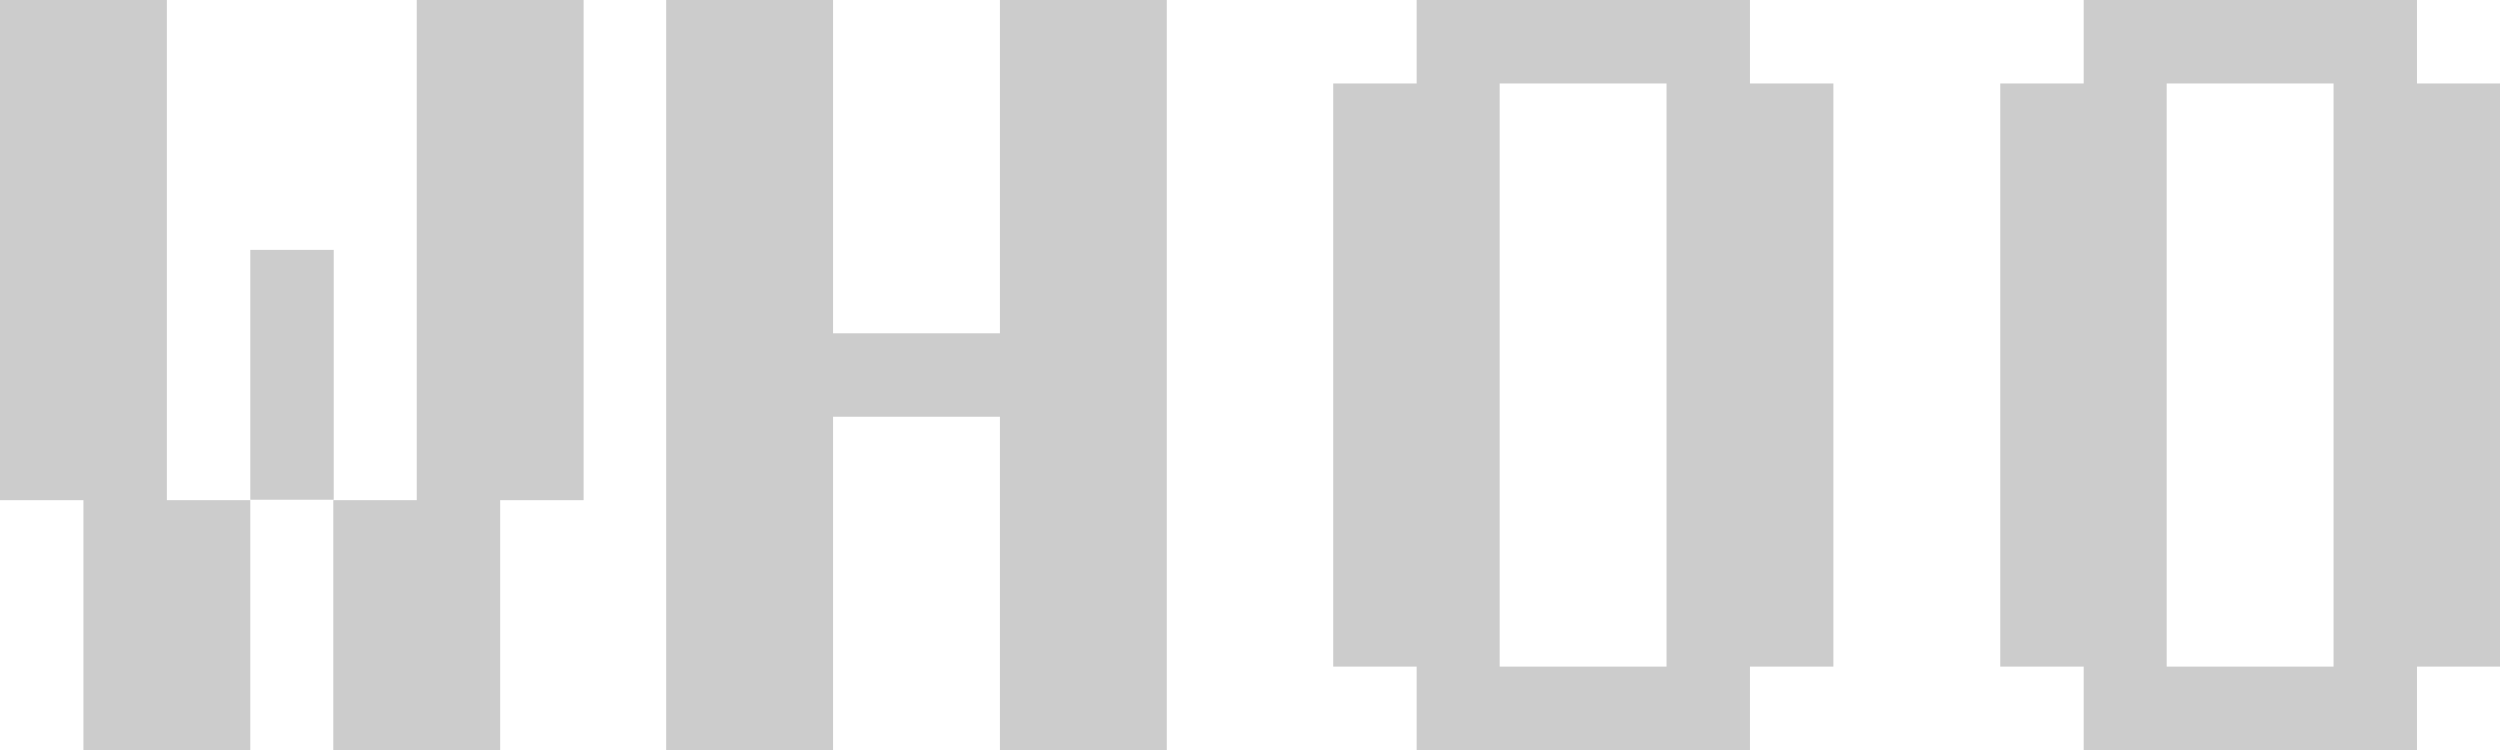 <?xml version="1.0" encoding="UTF-8"?><svg id="_이어_2" xmlns="http://www.w3.org/2000/svg" viewBox="0 0 59.33 17.8"><defs><style>.cls-1{fill:#ccc;}</style></defs><g id="_이어_2-2"><g><path class="cls-1" d="M3.96,0V11.87h1.98v5.93H1.98v-5.93H0V0H3.96Zm1.98,5.93h1.98v5.93h-1.98V5.93ZM9.89,0h3.96V11.87h-1.98v5.93h-3.96v-5.93h1.98V0Z"/><path class="cls-1" d="M23.73,7.91V0h3.96V17.8h-3.96v-7.91h-3.96v7.91h-3.96V0h3.96V7.91h3.96Z"/><path class="cls-1" d="M41.53,0V1.98h1.98V15.82h-1.98v1.98h-7.91v-1.98h-1.98V1.98h1.98V0h7.91Zm-1.98,1.98h-3.96V15.82h3.96V1.98Z"/><path class="cls-1" d="M57.36,0V1.98h1.98V15.82h-1.98v1.98h-7.91v-1.98h-1.98V1.98h1.98V0h7.91Zm-1.98,1.98h-3.96V15.82h3.96V1.98Z"/></g></g></svg>